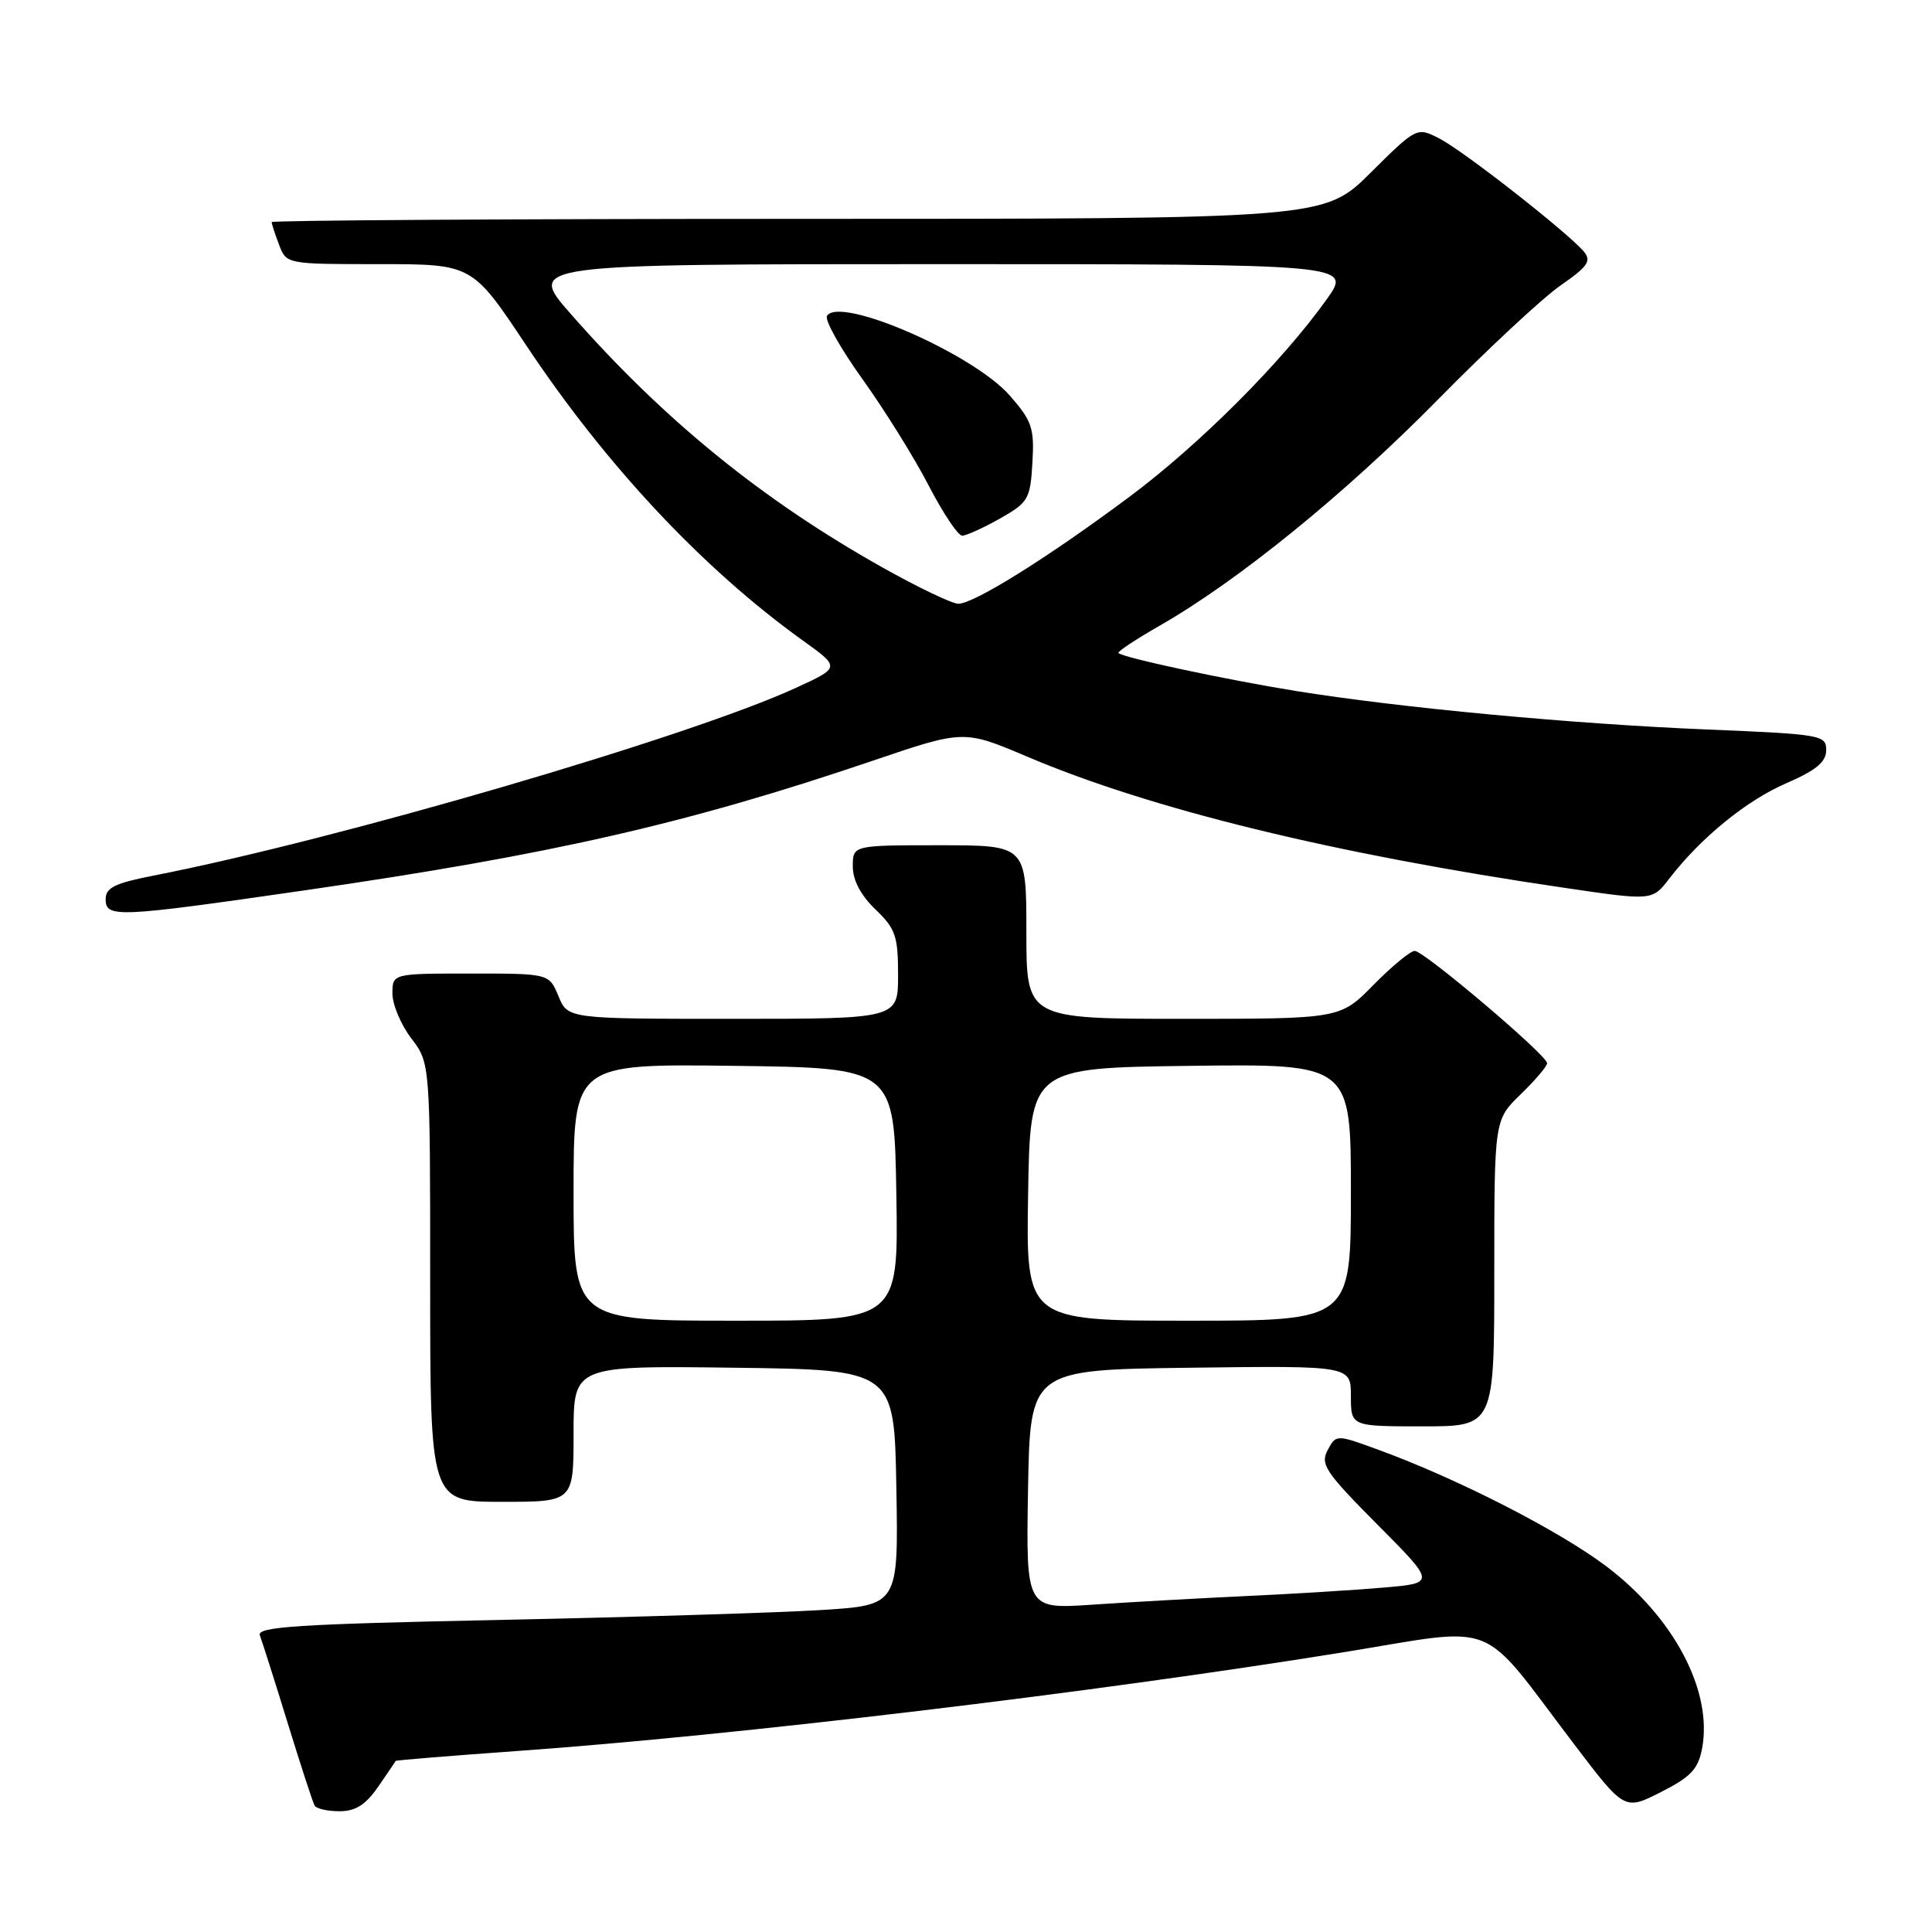 <?xml version="1.0" encoding="UTF-8" standalone="no"?>
<!DOCTYPE svg PUBLIC "-//W3C//DTD SVG 1.1//EN" "http://www.w3.org/Graphics/SVG/1.1/DTD/svg11.dtd" >
<svg xmlns="http://www.w3.org/2000/svg" xmlns:xlink="http://www.w3.org/1999/xlink" version="1.1" viewBox="0 0 256 256">
 <g >
 <path fill="currentColor"
d=" M 50.11 236.75 C 51.34 234.96 52.39 233.43 52.43 233.33 C 52.47 233.24 59.70 232.65 68.50 232.02 C 97.45 229.96 144.93 224.28 177.91 218.95 C 199.00 215.54 195.76 214.24 208.64 231.20 C 215.26 239.90 215.26 239.90 220.08 237.46 C 224.05 235.45 225.02 234.42 225.54 231.65 C 226.96 224.07 221.78 214.26 212.80 207.51 C 206.49 202.77 193.22 195.98 182.77 192.15 C 177.05 190.05 177.05 190.05 175.92 192.15 C 174.92 194.03 175.62 195.07 182.51 202.01 C 190.23 209.77 190.23 209.77 183.36 210.36 C 179.59 210.69 171.32 211.20 165.00 211.49 C 158.68 211.79 149.55 212.30 144.72 212.63 C 135.95 213.22 135.95 213.22 136.22 197.36 C 136.50 181.50 136.50 181.50 157.75 181.23 C 179.00 180.96 179.00 180.96 179.00 184.98 C 179.00 189.00 179.00 189.00 188.50 189.00 C 198.00 189.00 198.00 189.00 198.00 168.70 C 198.00 148.39 198.00 148.39 201.50 145.00 C 203.43 143.13 205.00 141.28 205.00 140.88 C 205.00 139.83 188.70 126.01 187.46 126.00 C 186.89 126.00 184.43 128.03 182.00 130.50 C 177.58 135.00 177.58 135.00 156.79 135.00 C 136.00 135.00 136.00 135.00 136.00 123.50 C 136.00 112.00 136.00 112.00 124.50 112.00 C 113.00 112.00 113.00 112.00 113.00 114.81 C 113.00 116.63 114.06 118.64 116.00 120.50 C 118.66 123.05 119.00 124.03 119.00 129.19 C 119.00 135.00 119.00 135.00 97.12 135.00 C 75.24 135.00 75.24 135.00 74.00 132.00 C 72.76 129.00 72.76 129.00 62.38 129.00 C 52.00 129.00 52.00 129.00 52.00 131.66 C 52.00 133.12 53.13 135.79 54.50 137.59 C 57.00 140.87 57.00 140.87 57.00 169.93 C 57.00 199.00 57.00 199.00 66.50 199.00 C 76.00 199.00 76.00 199.00 76.00 189.98 C 76.00 180.96 76.00 180.96 97.25 181.23 C 118.50 181.50 118.50 181.50 118.77 197.10 C 119.05 212.70 119.05 212.70 108.77 213.34 C 103.12 213.69 83.97 214.28 66.20 214.65 C 39.45 215.20 34.00 215.55 34.43 216.69 C 34.72 217.45 36.38 222.66 38.11 228.28 C 39.84 233.90 41.45 238.84 41.69 239.25 C 41.92 239.66 43.41 240.00 44.99 240.00 C 47.11 240.00 48.46 239.14 50.11 236.75 Z  M 40.34 117.98 C 73.05 113.25 91.07 109.14 115.61 100.81 C 127.71 96.70 127.71 96.70 136.11 100.26 C 152.51 107.23 176.73 113.15 207.22 117.63 C 218.93 119.36 218.93 119.36 221.18 116.43 C 225.36 111.00 231.41 106.07 236.70 103.78 C 240.64 102.07 241.97 100.97 241.98 99.41 C 242.00 97.40 241.37 97.29 226.16 96.66 C 208.29 95.92 185.65 93.80 171.72 91.56 C 162.53 90.08 148.81 87.15 148.20 86.53 C 148.02 86.36 150.49 84.72 153.67 82.90 C 164.06 76.96 178.27 65.41 190.50 52.98 C 197.10 46.27 204.44 39.44 206.80 37.81 C 210.37 35.34 210.90 34.58 209.89 33.36 C 207.83 30.89 194.03 20.07 190.79 18.39 C 187.74 16.81 187.74 16.81 181.59 22.91 C 175.45 29.00 175.45 29.00 105.72 29.00 C 67.38 29.00 36.00 29.20 36.00 29.43 C 36.00 29.67 36.44 31.02 36.98 32.43 C 37.95 35.00 37.97 35.00 50.26 35.00 C 62.57 35.00 62.57 35.00 69.72 45.75 C 80.30 61.66 93.12 75.34 106.36 84.86 C 111.36 88.44 111.36 88.44 105.43 91.16 C 91.27 97.66 44.64 111.28 20.25 116.04 C 15.25 117.02 14.00 117.63 14.00 119.13 C 14.00 121.65 15.42 121.58 40.34 117.98 Z  M 76.00 157.98 C 76.00 140.96 76.00 140.96 97.25 141.23 C 118.50 141.50 118.50 141.50 118.77 158.25 C 119.05 175.00 119.05 175.00 97.52 175.00 C 76.00 175.00 76.00 175.00 76.00 157.98 Z  M 136.23 158.25 C 136.50 141.50 136.50 141.50 157.75 141.23 C 179.00 140.96 179.00 140.96 179.00 157.98 C 179.00 175.00 179.00 175.00 157.48 175.00 C 135.95 175.00 135.95 175.00 136.23 158.25 Z  M 117.00 75.23 C 101.01 66.26 87.96 55.65 75.63 41.60 C 69.83 35.00 69.83 35.00 124.48 35.00 C 179.12 35.00 179.12 35.00 175.81 39.64 C 169.88 47.96 158.97 58.89 149.64 65.84 C 138.89 73.86 129.06 80.00 126.98 80.00 C 126.17 80.00 121.67 77.85 117.00 75.23 Z  M 132.50 68.71 C 136.26 66.58 136.52 66.14 136.80 61.31 C 137.07 56.73 136.75 55.78 133.80 52.41 C 128.94 46.87 111.25 39.16 109.58 41.86 C 109.25 42.40 111.37 46.18 114.29 50.25 C 117.21 54.33 121.16 60.66 123.05 64.33 C 124.95 67.99 126.95 70.99 127.50 70.98 C 128.05 70.97 130.30 69.95 132.50 68.71 Z "/>
</g>
</svg>